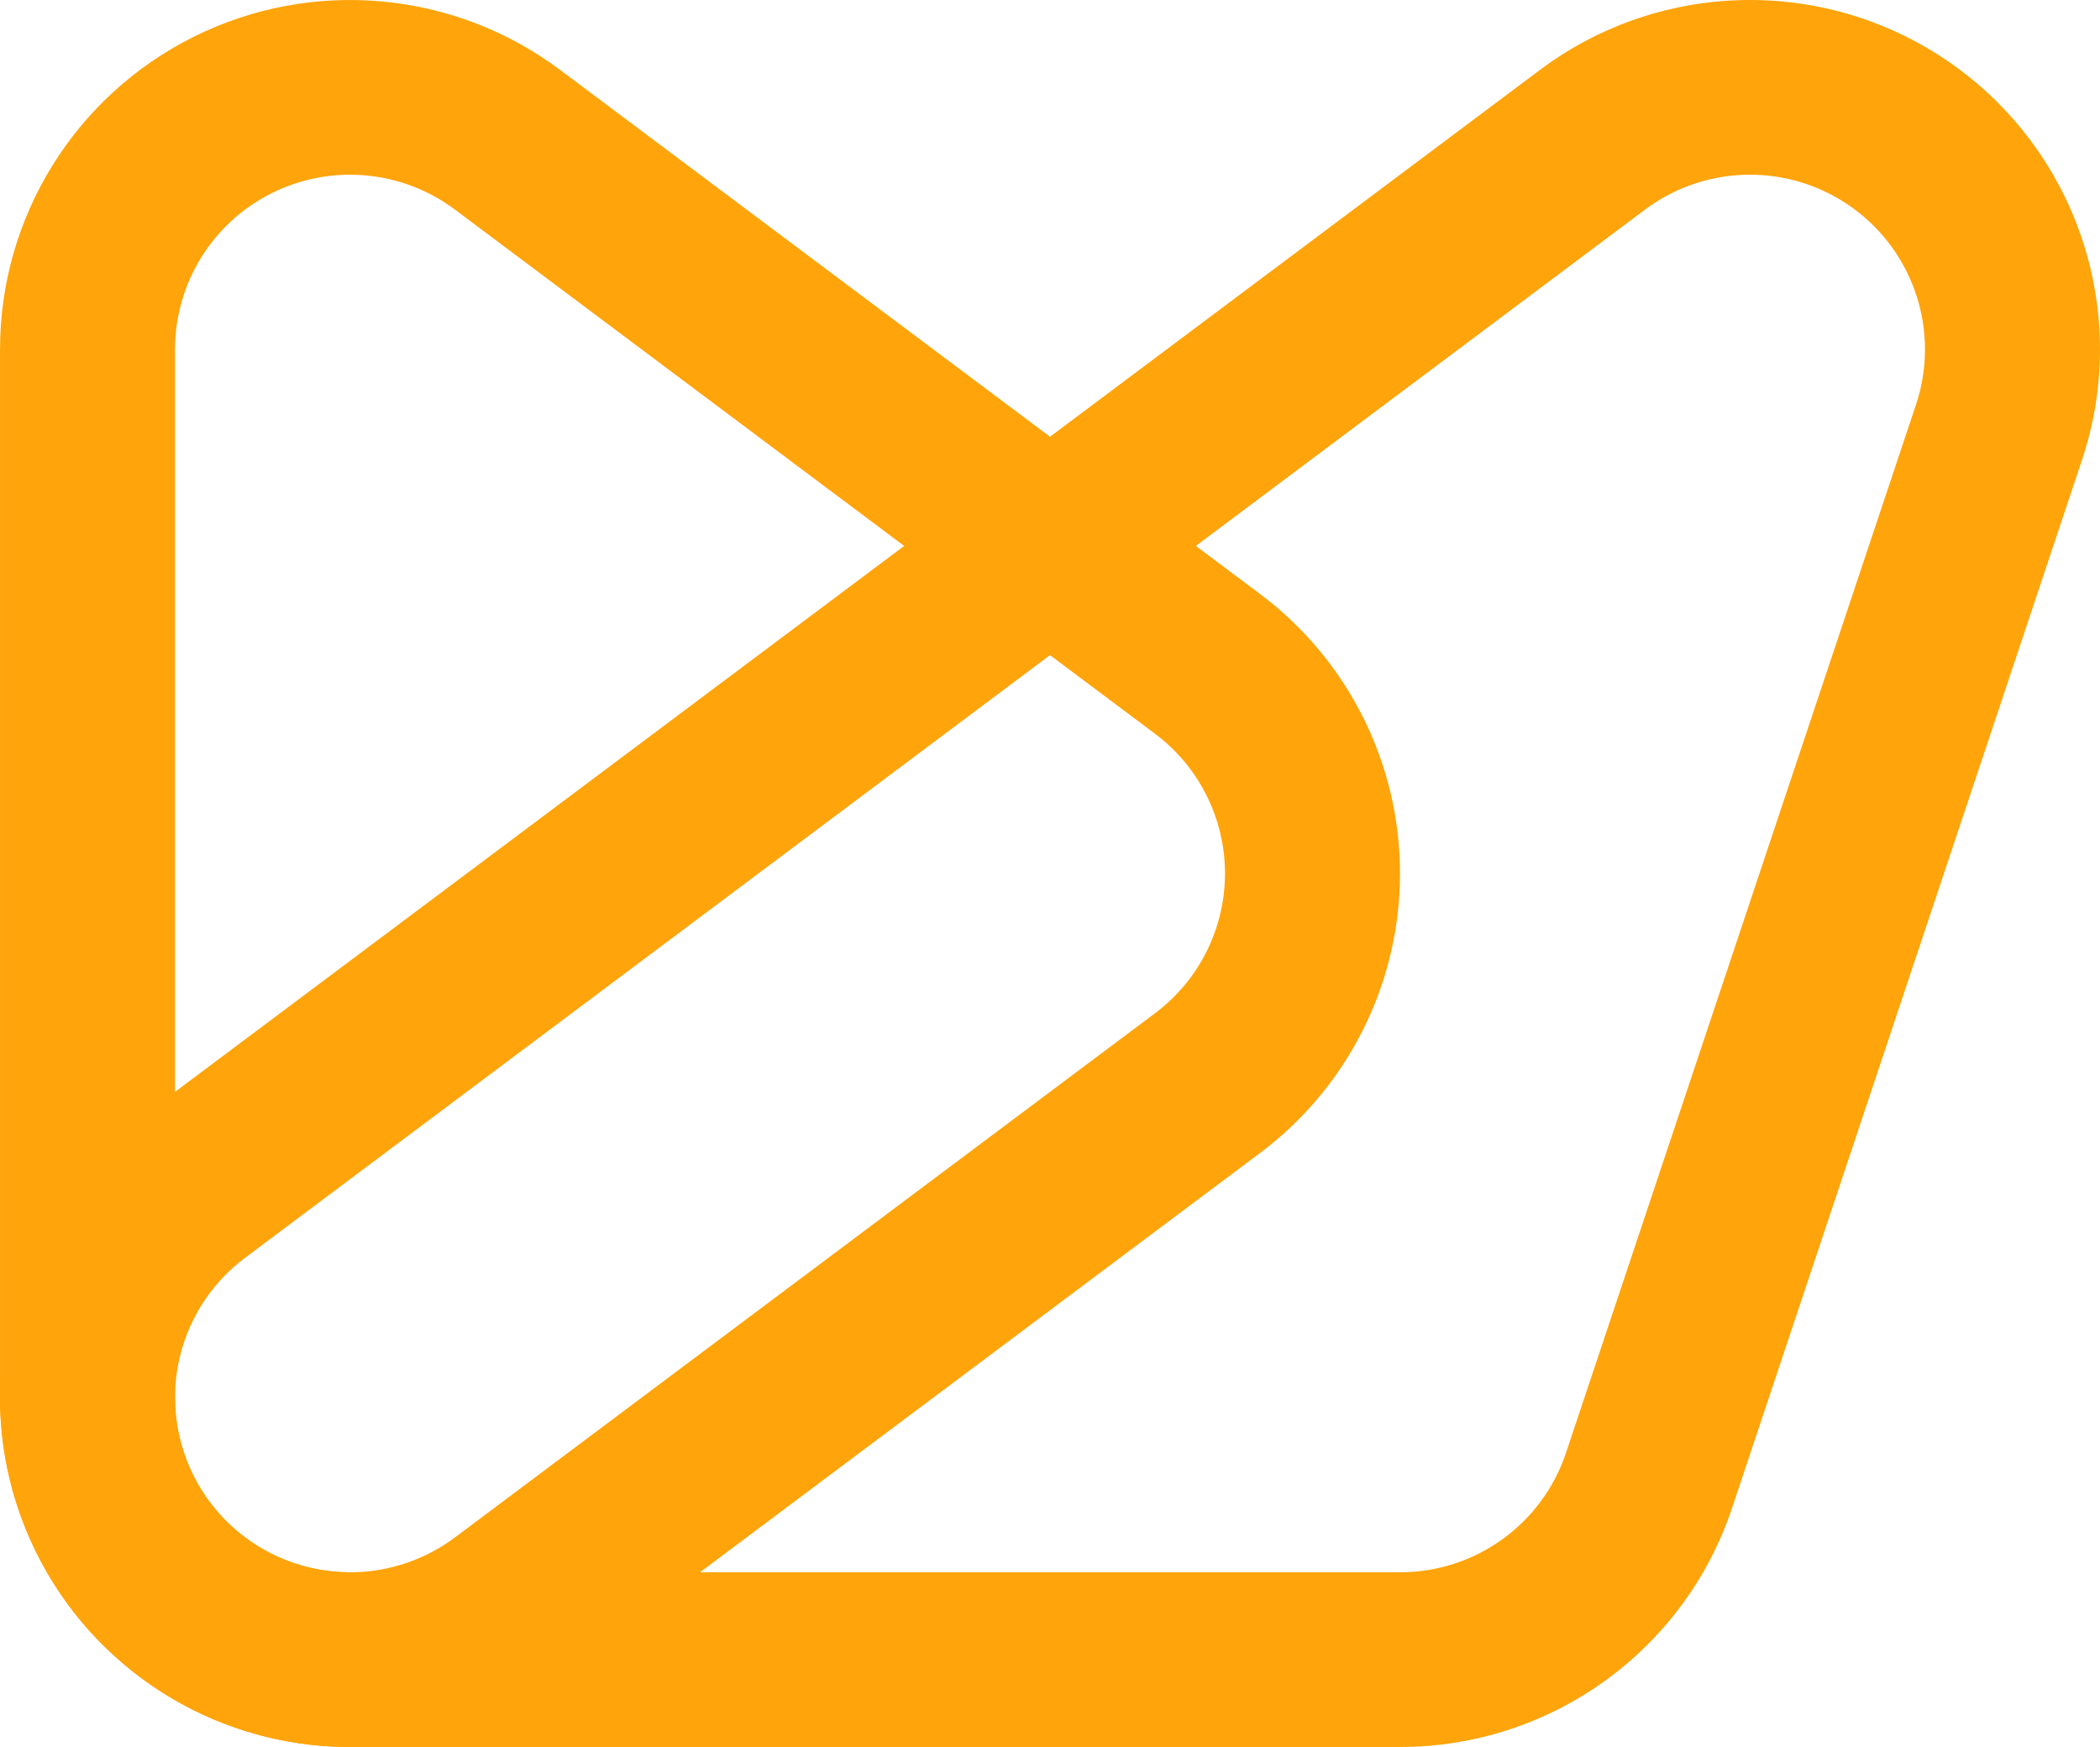 <svg width="250" height="208" viewBox="0 0 250 208" fill="none" xmlns="http://www.w3.org/2000/svg">
<path fill-rule="evenodd" clip-rule="evenodd" d="M166.666 104C166.666 90.906 160.491 78.576 149.999 70.72L66.668 8.32C54.042 -1.134 37.151 -2.655 23.035 4.392C8.919 11.439 0.003 25.843 0.003 41.6L0.003 166.4C0.003 182.157 8.919 196.561 23.035 203.608C37.151 210.655 54.042 209.134 66.668 199.68L149.999 137.28C160.491 129.424 166.666 117.094 166.666 104ZM145.833 104C145.833 97.453 142.745 91.288 137.5 87.36L54.168 24.96C47.855 20.233 39.41 19.473 32.352 22.996C25.294 26.519 20.835 33.722 20.835 41.6V166.4C20.835 174.278 25.294 181.481 32.352 185.004C39.41 188.527 47.855 187.767 54.168 183.04L137.5 120.64C142.745 116.712 145.833 110.547 145.833 104Z" fill="#FFA40A"/>
<path fill-rule="evenodd" clip-rule="evenodd" d="M232.694 7.853C217.908 -2.787 197.912 -2.598 183.332 8.32L16.669 133.12C2.322 143.863 -3.53 162.568 2.141 179.555C7.812 196.542 23.734 208 41.668 208H166.666C184.6 208 200.522 196.542 206.193 179.555L247.859 54.755C253.622 37.492 247.479 18.492 232.694 7.853ZM220.512 24.726C213.12 19.406 203.122 19.501 195.832 24.96L29.169 149.76C21.995 155.132 19.069 164.484 21.905 172.977C24.74 181.471 32.701 187.2 41.668 187.2H166.666C175.633 187.2 183.594 181.471 186.429 172.977L228.095 48.178C230.977 39.546 227.905 30.046 220.512 24.726Z" fill="#FFA40A"/>
</svg>
